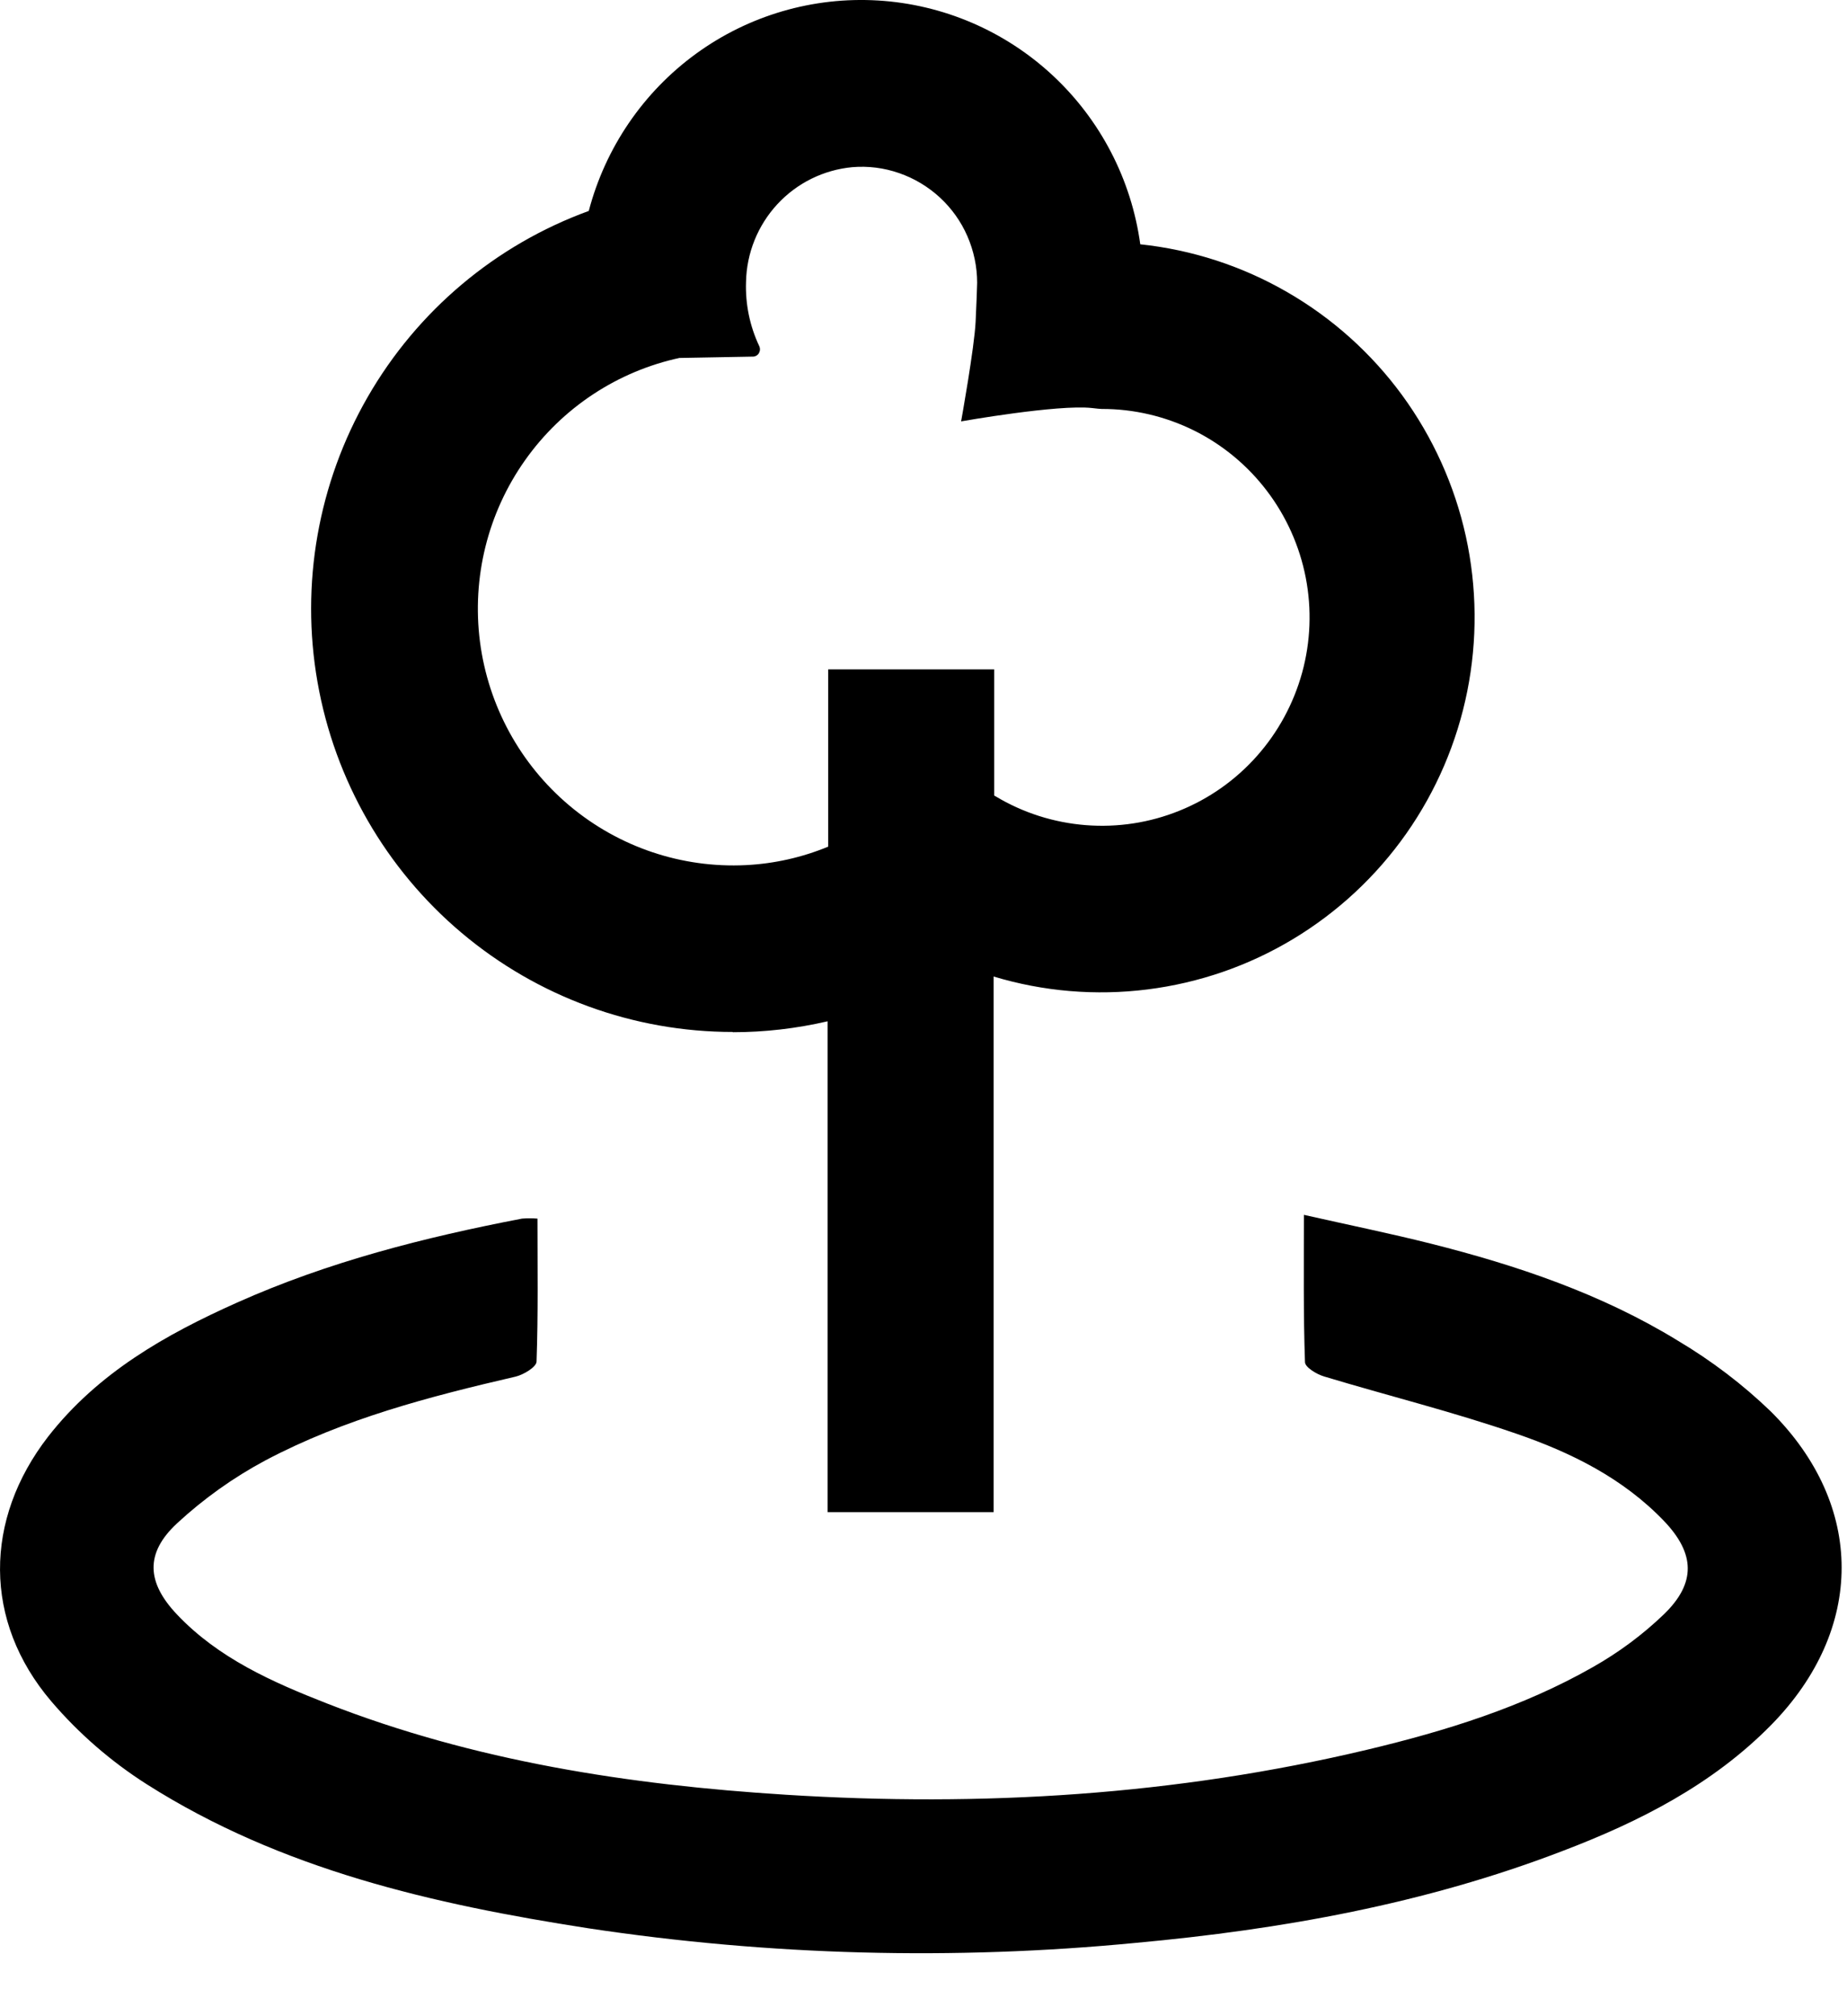 <svg width="22" height="24" viewBox="0 0 22 24" fill="none" xmlns="http://www.w3.org/2000/svg">
<path d="M21.094 16.803C20.759 16.48 20.387 16.198 19.987 15.96C19.076 15.401 18.068 15.062 17.04 14.803C16.554 14.681 16.062 14.581 15.531 14.461C15.531 15.082 15.524 15.647 15.544 16.214C15.544 16.275 15.683 16.359 15.772 16.385C16.534 16.615 17.309 16.806 18.061 17.066C18.713 17.29 19.331 17.595 19.82 18.105C20.191 18.493 20.204 18.843 19.82 19.215C19.565 19.46 19.28 19.671 18.972 19.845C18.136 20.321 17.219 20.605 16.284 20.828C14.005 21.37 11.693 21.511 9.363 21.364C7.493 21.247 5.647 20.963 3.891 20.276C3.242 20.022 2.601 19.738 2.109 19.219C1.746 18.837 1.726 18.488 2.109 18.133C2.427 17.839 2.781 17.587 3.163 17.383C4.098 16.889 5.112 16.625 6.14 16.387C6.233 16.366 6.391 16.272 6.391 16.207C6.411 15.643 6.402 15.079 6.402 14.506C6.34 14.501 6.278 14.501 6.217 14.506C5.055 14.729 3.911 15.02 2.827 15.504C1.973 15.885 1.167 16.341 0.574 17.1C-0.193 18.089 -0.201 19.299 0.61 20.251C0.938 20.635 1.322 20.968 1.748 21.239C3.35 22.256 5.16 22.667 7.004 22.953C9.164 23.279 11.356 23.337 13.53 23.127C15.264 22.968 16.97 22.663 18.605 22.036C19.526 21.686 20.4 21.243 21.101 20.529C22.212 19.394 22.219 17.923 21.094 16.803Z" fill="black"/>
<path d="M8.728 12.287C9.108 12.287 9.488 12.243 9.858 12.157V18H11.835V11.624C12.428 11.803 13.052 11.855 13.666 11.778C14.281 11.701 14.873 11.497 15.404 11.177C15.935 10.857 16.394 10.43 16.751 9.922C17.108 9.414 17.355 8.837 17.477 8.228C17.599 7.619 17.593 6.991 17.46 6.384C17.326 5.777 17.067 5.205 16.701 4.704C16.334 4.203 15.867 3.785 15.33 3.476C14.793 3.166 14.197 2.973 13.582 2.908C13.476 2.136 13.107 1.426 12.538 0.897C11.969 0.368 11.234 0.053 10.46 0.006C9.685 -0.041 8.918 0.183 8.29 0.64C7.662 1.097 7.211 1.758 7.013 2.511C5.903 2.915 4.971 3.699 4.38 4.725C3.789 5.751 3.577 6.953 3.782 8.12C3.987 9.287 4.595 10.344 5.499 11.105C6.404 11.867 7.547 12.284 8.728 12.284V12.287ZM8.095 4.261L8.965 4.245C8.979 4.246 8.994 4.242 9.007 4.235C9.02 4.228 9.031 4.218 9.039 4.205C9.046 4.193 9.051 4.178 9.052 4.164C9.053 4.149 9.05 4.134 9.044 4.121C8.931 3.882 8.877 3.62 8.886 3.356C8.893 3.012 9.026 2.683 9.259 2.431C9.492 2.179 9.81 2.022 10.151 1.99C10.34 1.974 10.531 1.998 10.711 2.061C10.89 2.123 11.055 2.222 11.195 2.351C11.335 2.48 11.447 2.637 11.523 2.812C11.599 2.987 11.639 3.175 11.639 3.366C11.639 3.417 11.63 3.622 11.621 3.826C11.607 4.135 11.448 5.016 11.448 5.016C11.448 5.016 12.6 4.812 13.006 4.857C13.065 4.864 13.106 4.868 13.122 4.868C13.503 4.867 13.879 4.955 14.221 5.124C14.562 5.293 14.86 5.54 15.091 5.844C15.322 6.148 15.48 6.501 15.553 6.876C15.626 7.252 15.611 7.639 15.51 8.007C15.408 8.376 15.224 8.716 14.97 9.001C14.716 9.287 14.4 9.509 14.047 9.651C13.693 9.794 13.312 9.852 12.932 9.822C12.552 9.792 12.184 9.675 11.857 9.478L11.842 9.47V7.968H9.865V10.078C9.553 10.207 9.222 10.281 8.885 10.298C8.12 10.336 7.37 10.083 6.783 9.59C6.196 9.097 5.816 8.401 5.717 7.639C5.619 6.877 5.81 6.106 6.253 5.48C6.696 4.853 7.357 4.417 8.106 4.258L8.095 4.261Z" fill="black"/>
</svg>
